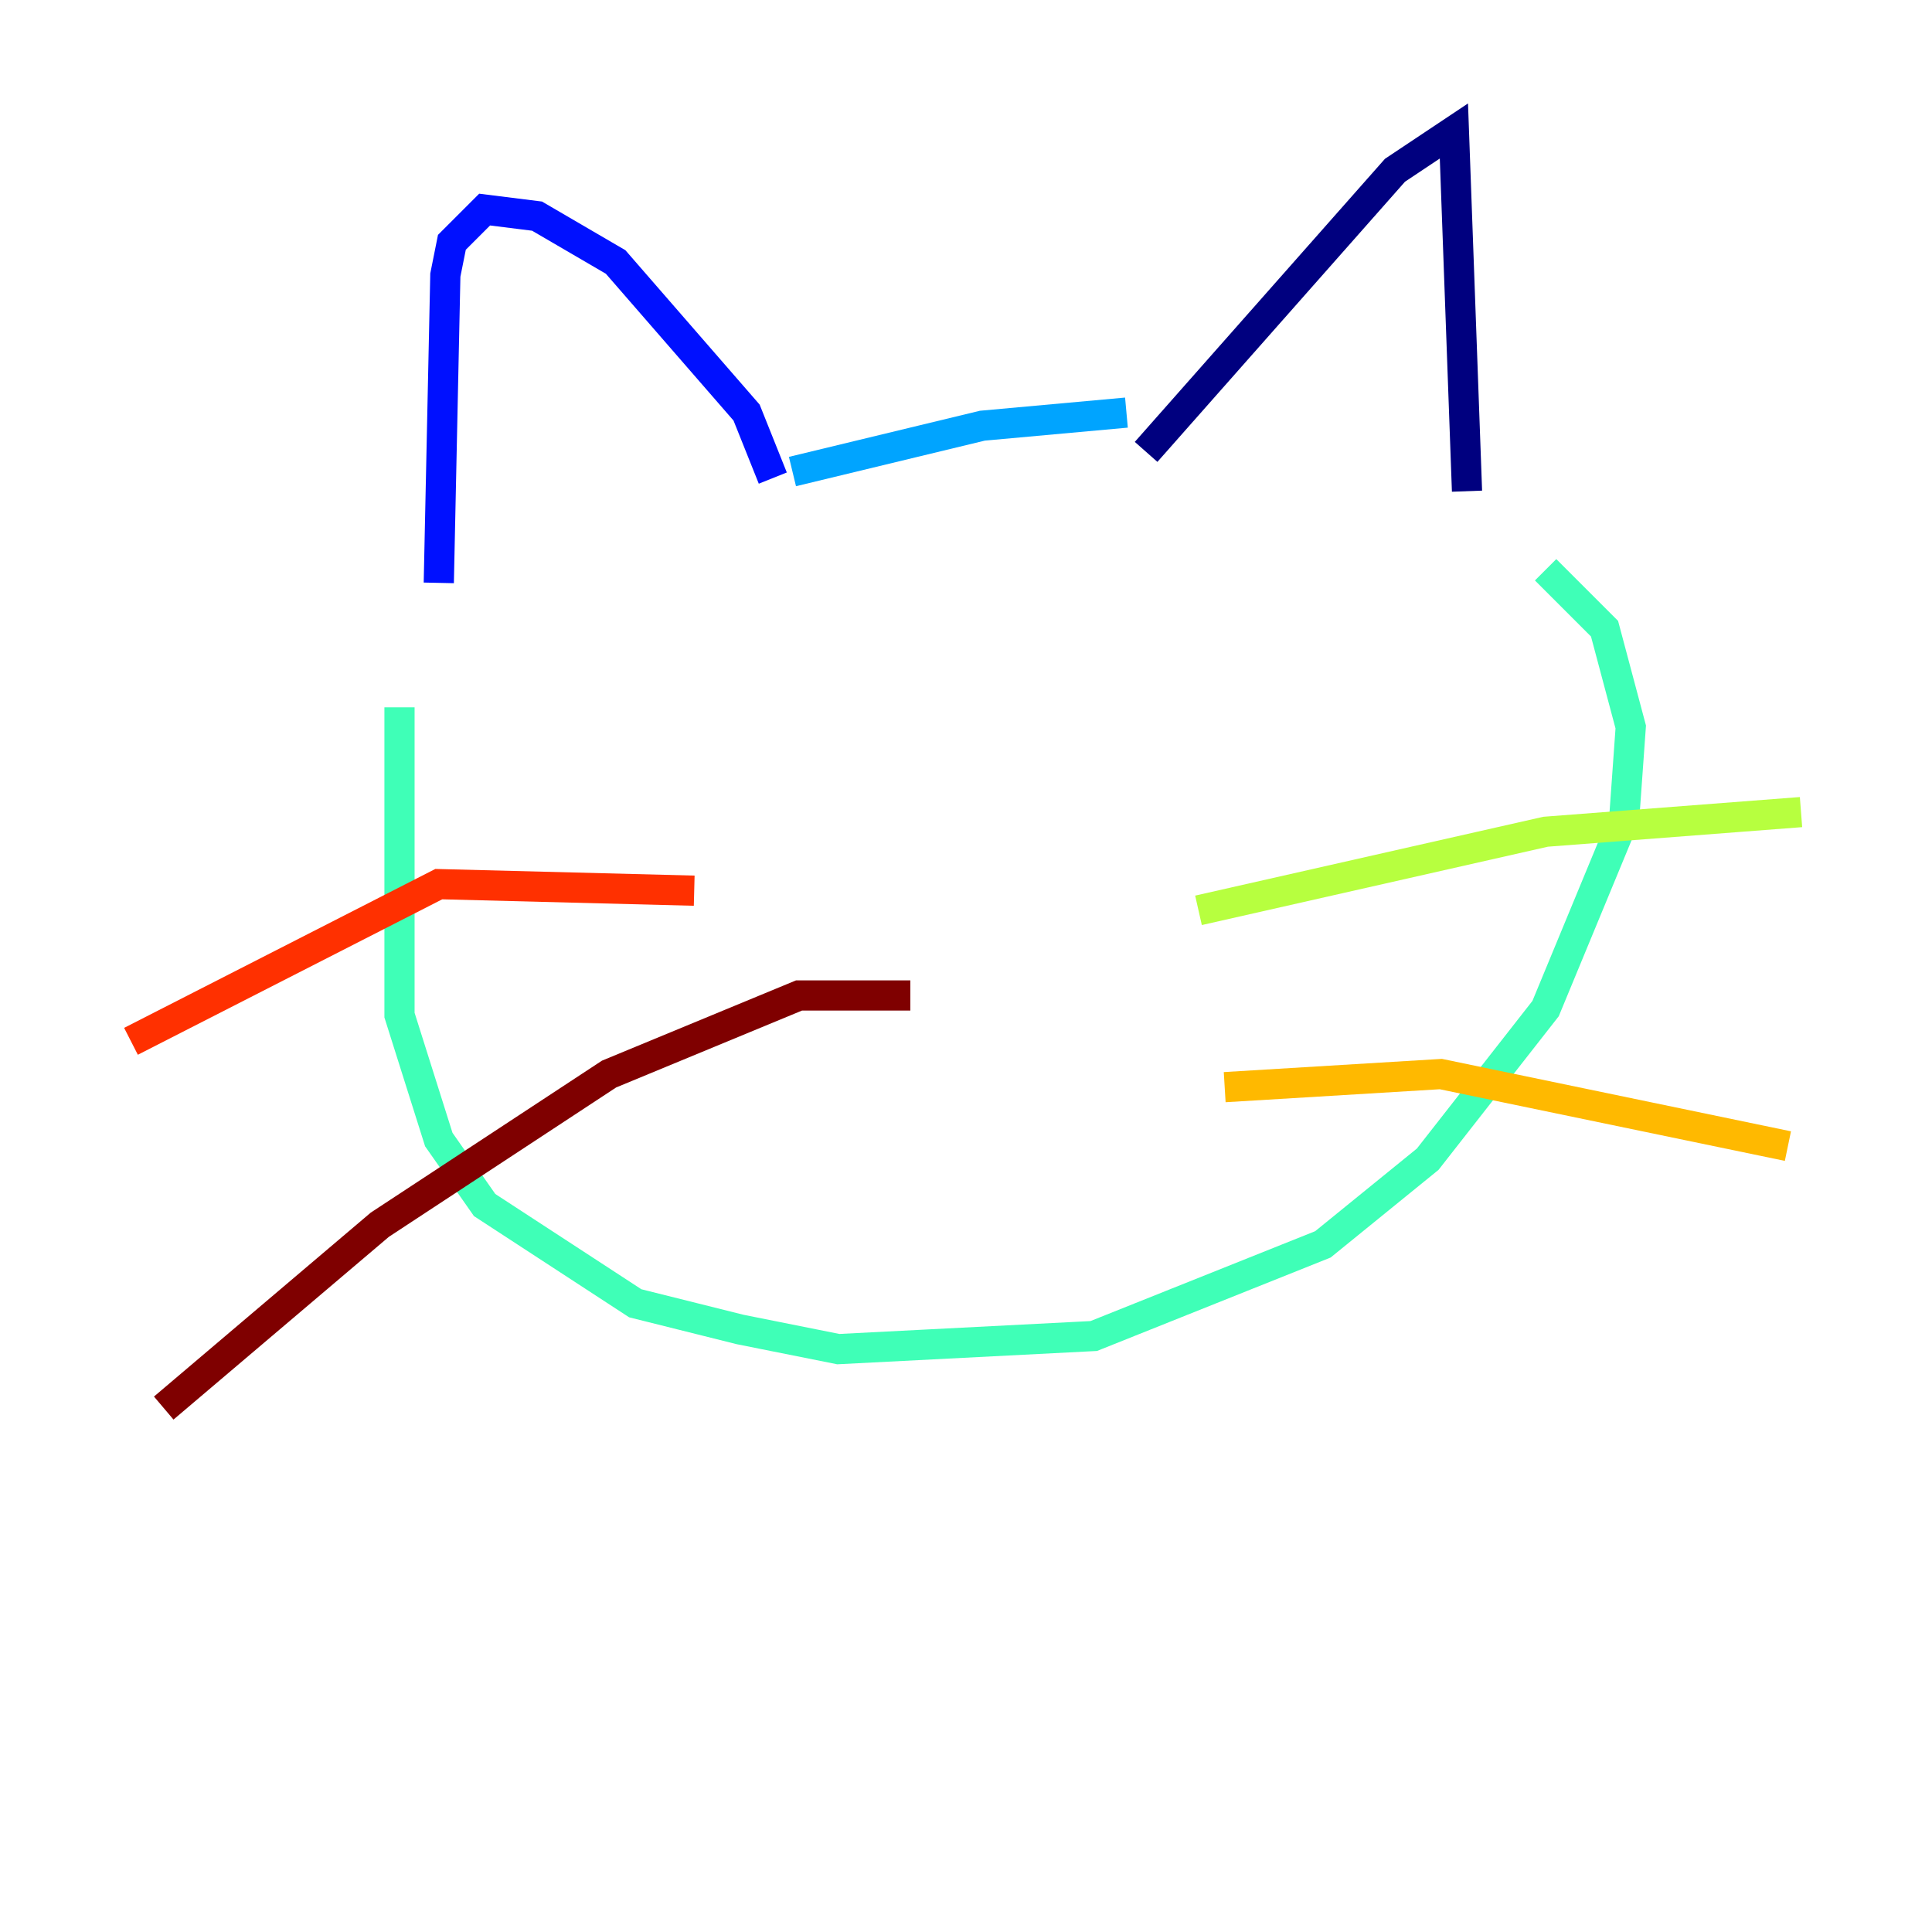 <?xml version="1.0" encoding="utf-8" ?>
<svg baseProfile="tiny" height="128" version="1.2" viewBox="0,0,128,128" width="128" xmlns="http://www.w3.org/2000/svg" xmlns:ev="http://www.w3.org/2001/xml-events" xmlns:xlink="http://www.w3.org/1999/xlink"><defs /><polyline fill="none" points="75.932,29.939 92.42,11.281 96.325,8.678 97.193,32.542" stroke="#00007f" stroke-width="2" /><polyline fill="none" points="51.2,31.675 49.464,27.336 40.786,17.356 35.58,14.319 32.108,13.885 29.939,16.054 29.505,18.224 29.071,38.617" stroke="#0010ff" stroke-width="2" /><polyline fill="none" points="52.502,31.241 65.085,28.203 74.63,27.336" stroke="#00a4ff" stroke-width="2" /><polyline fill="none" points="26.468,46.861 26.468,67.254 29.071,75.498 32.108,79.837 42.088,86.346 49.031,88.081 55.539,89.383 72.461,88.515 87.647,82.441 94.59,76.8 102.4,66.82 107.607,54.237 108.041,48.163 106.305,41.654 102.4,37.749" stroke="#3fffb7" stroke-width="2" /><polyline fill="none" points="79.403,60.312 102.4,55.105 119.322,53.803" stroke="#b7ff3f" stroke-width="2" /><polyline fill="none" points="81.139,72.027 95.458,71.159 118.454,75.932" stroke="#ffb900" stroke-width="2" /><polyline fill="none" points="45.993,59.01 29.071,58.576 8.678,68.99" stroke="#ff3000" stroke-width="2" /><polyline fill="none" points="60.312,65.953 52.936,65.953 40.352,71.159 25.166,81.139 10.848,93.288" stroke="#7f0000" stroke-width="2" /></svg>